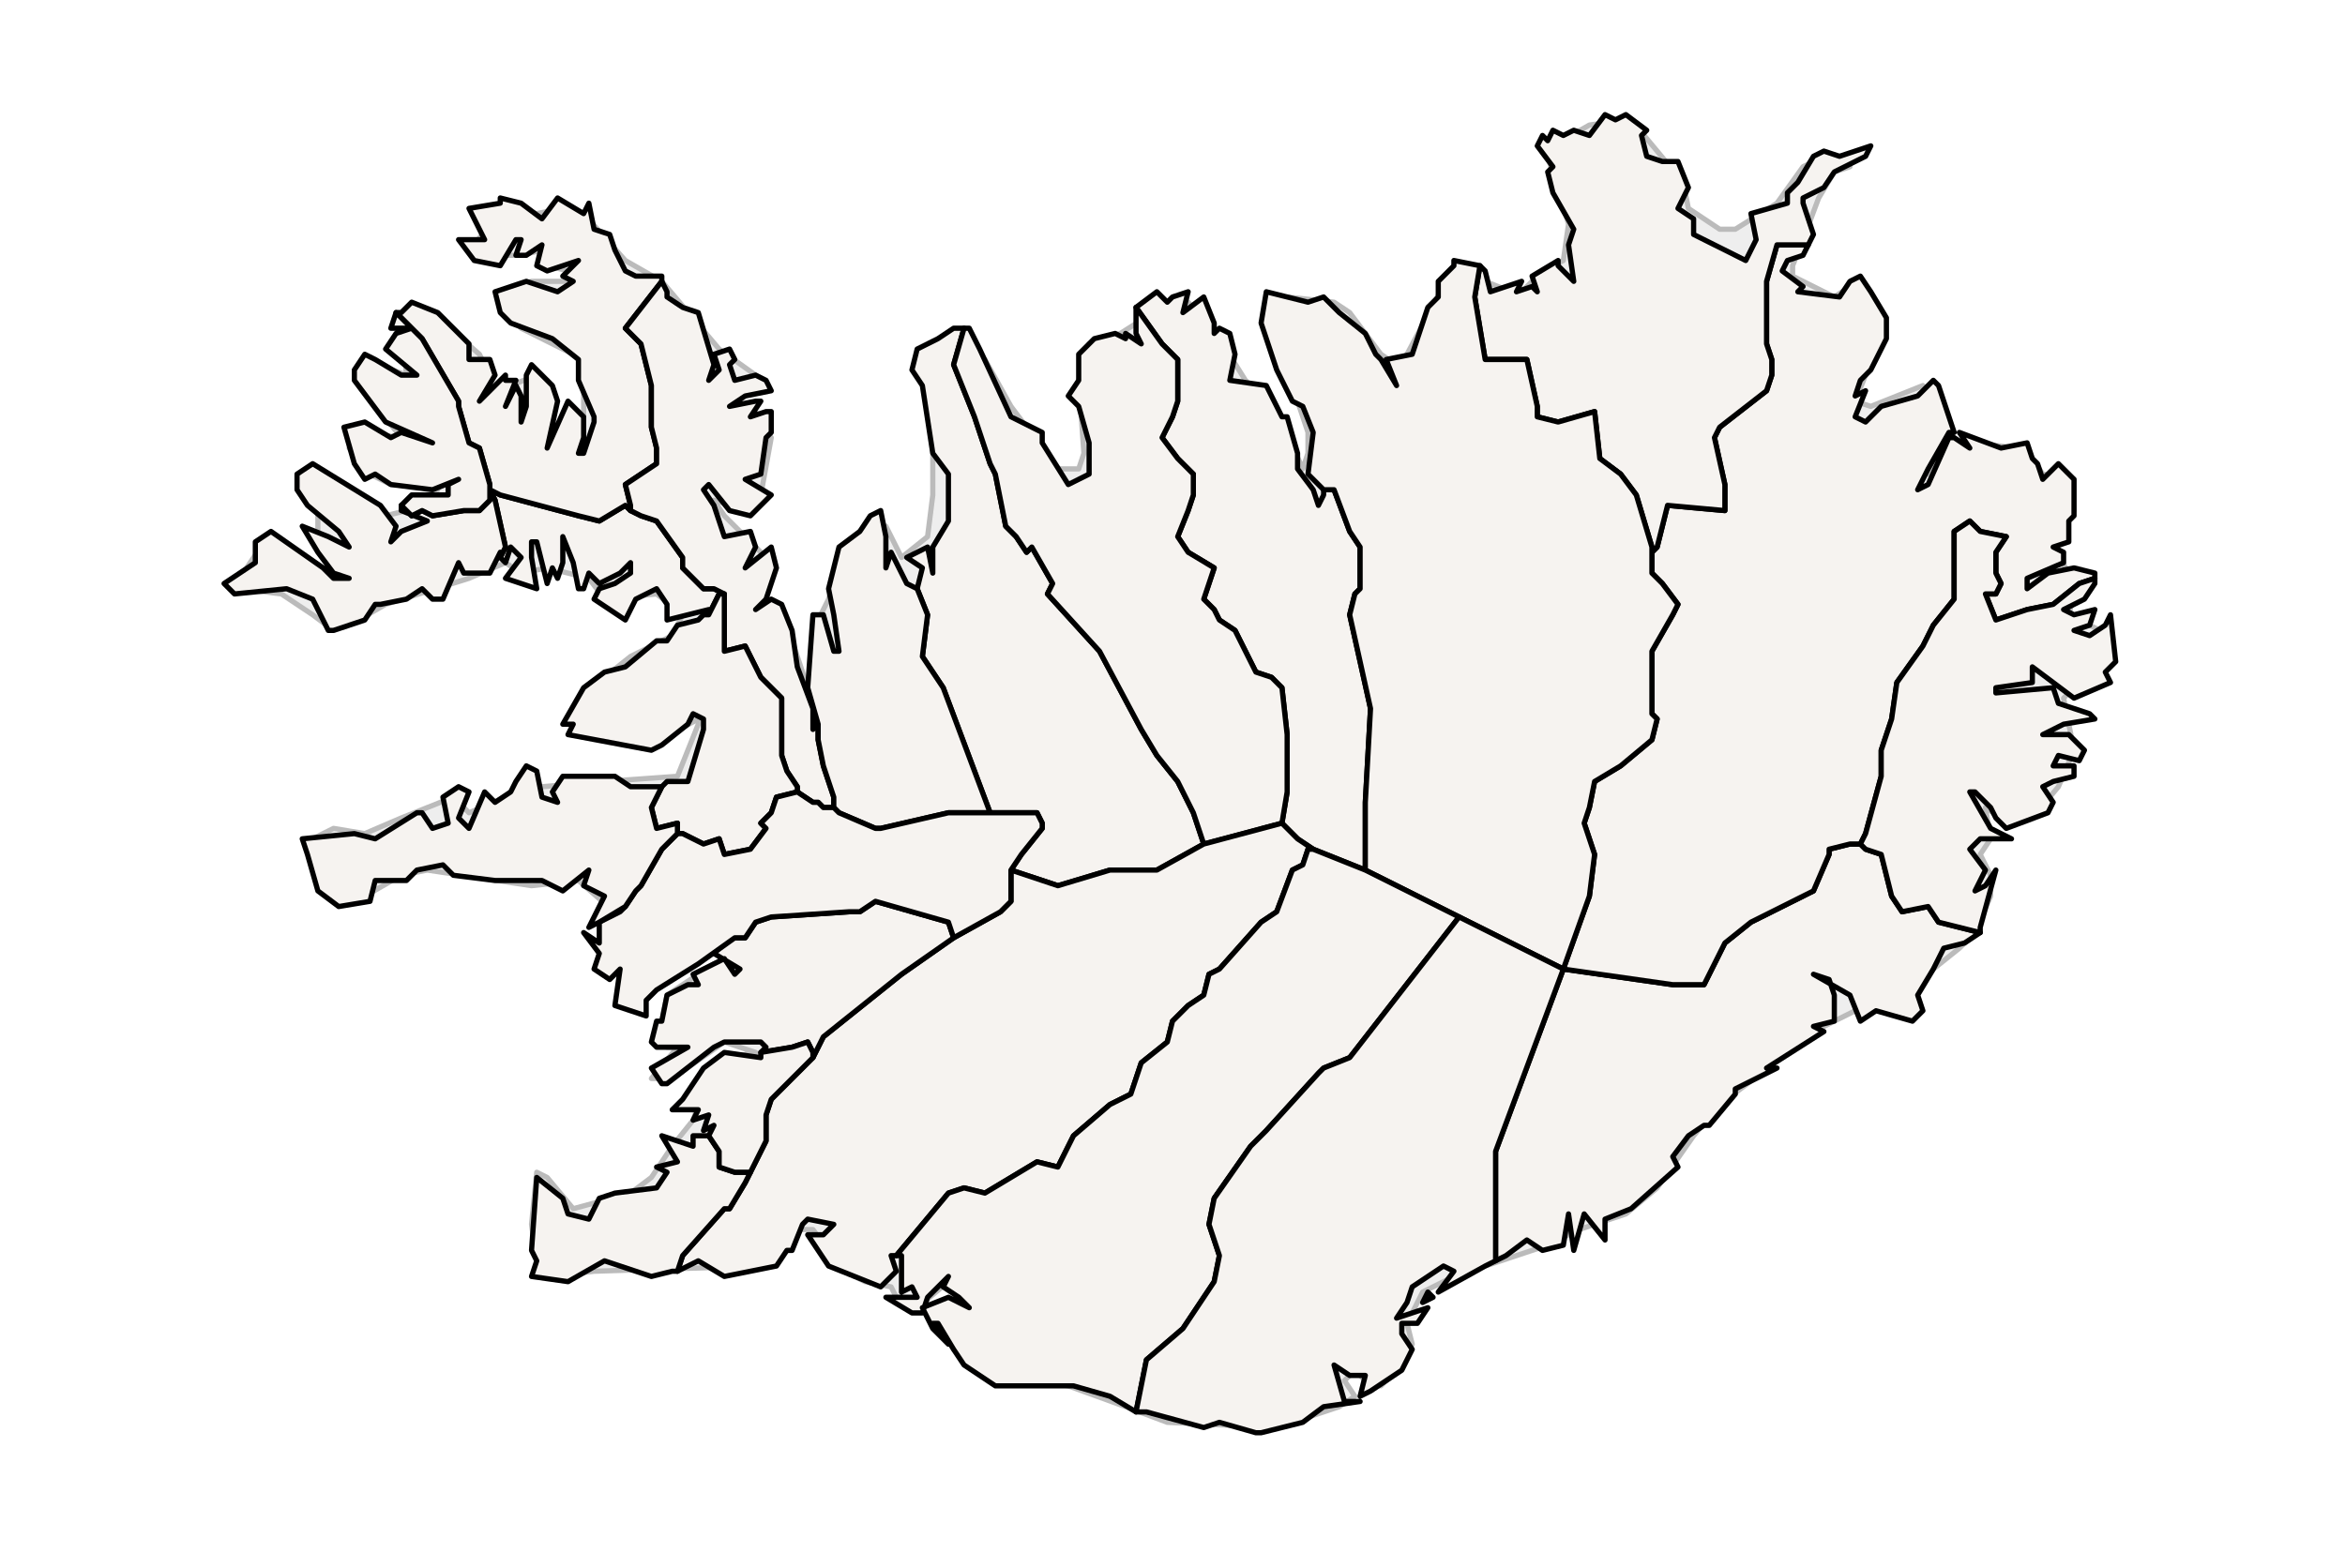 
<svg enable_background="new 0 0 450 301" height="301px" style="stroke-linejoin: round; stroke:#000; fill:#f6f3f0;" version="1.1" viewBox="0 0 450 301" width="450px" xmlns="http://www.w3.org/2000/svg" xmlns:xlink="http://www.w3.org/1999/xlink">
<defs>
<style type="text/css">
<![CDATA[path { fill-rule: evenodd; }
#terra-outros path { fill: #eee; stroke: #bbb; } ]]>
</style>
</defs>
<g id="terra-outros">
<path d="M330,44L324,40L323,35L313,23L312,23L305,24L298,28L297,30L301,43L300,50L296,52L292,56L290,56L285,54L279,51L270,68L268,70L265,68L259,60L256,58L247,57L243,58L243,63L249,77L251,83L251,87L250,90L245,79L239,73L234,65L228,58L226,57L215,64L209,66L207,73L208,87L207,90L203,90L194,78L189,69L183,65L180,67L178,71L178,77L179,87L179,95L178,103L173,107L170,101L165,102L161,108L159,115L157,119L155,132L151,120L145,117L145,116L147,107L143,103L139,99L137,96L144,98L146,95L148,84L145,79L141,77L145,72L138,67L127,54L120,50L112,41L108,40L103,41L98,40L96,41L90,48L95,49L100,49L104,48L105,51L109,52L109,54L102,54L96,56L96,58L100,63L112,69L112,80L112,82L108,82L106,84L106,79L105,73L103,72L93,76L93,70L92,68L84,61L80,60L77,61L78,72L70,69L69,74L77,84L70,83L67,86L71,91L75,93L83,93L84,94L78,98L74,99L64,93L58,93L61,98L61,104L66,110L62,109L56,105L53,104L50,105L46,111L46,113L54,114L60,118L64,121L67,120L74,116L90,111L97,108L100,110L105,109L113,111L116,115L126,114L131,118L129,122L121,126L116,130L111,135L110,138L113,141L125,143L134,138L134,139L130,149L116,150L104,151L100,150L97,153L90,156L87,153L77,157L70,160L64,159L60,161L59,163L64,172L66,173L70,172L77,168L82,167L102,170L111,169L119,176L116,183L121,189L123,190L129,187L138,181L140,184L137,185L128,191L127,196L128,201L130,201L125,207L129,207L139,200L145,202L140,203L135,209L133,215L129,220L125,226L121,229L110,232L105,226L103,225L102,235L103,242L105,245L106,245L114,244L146,243L148,241L153,236L156,236L162,244L166,246L171,247L172,249L176,251L182,246L184,249L182,250L179,253L183,259L190,265L199,265L205,266L216,270L224,273L245,274L257,270L260,268L258,265L260,263L263,266L265,266L269,262L271,258L270,254L273,248L279,245L297,239L303,236L312,233L318,228L325,218L330,212L338,206L348,198L356,194L364,193L367,191L371,186L376,182L379,179L382,172L382,168L380,164L382,161L381,155L384,157L390,157L395,151L398,144L396,134L398,132L402,131L404,129L404,122L403,121L397,118L399,110L397,110L394,105L398,98L398,92L392,91L390,88L387,86L379,85L375,86L370,91L374,84L374,82L369,74L359,78L356,77L358,72L360,67L360,62L357,55L355,55L352,57L348,55L344,53L344,51L346,46L349,38L352,33L355,32L355,30L350,30L346,32L341,39L333,44L330,44Z " data-pais="ISL"/>
</g>
<g id="terra">
<path d="M108,104L108,104L108,104L108,104Z " data-fips="IC04"  data-atualpais="ISL" data-name="Vestfirir"/>
<path d="M123,99L126,100L131,107L131,109L135,113L137,113L139,114L138,114L136,118L135,118L136,117L128,119L128,116L126,113L122,115L120,119L114,115L115,113L118,112L121,110L121,108L119,110L115,112L113,110L112,113L111,113L110,108L108,103L108,104L108,104L108,104L108,104L108,104L108,108L107,111L106,109L105,112L103,104L102,104L102,107L103,113L97,111L100,107L98,105L97,108L96,107L96,107L97,105L95,96L94,94L96,95L111,99L115,100L120,97L121,98L123,99Z " data-fips="IC04"  data-atualpais="ISL" data-name="Reykhlahreppur"/>
<path d="M127,53L122,53L120,52L118,48L117,45L114,44L113,39L112,41L107,38L104,42L100,39L96,38L96,39L90,40L93,46L88,46L91,50L96,51L99,46L100,46L99,49L101,49L104,47L103,51L105,52L111,50L108,53L110,54L107,56L101,54L95,56L96,60L98,62L106,65L111,69L111,73L114,80L114,81L112,87L111,87L112,84L112,80L109,77L105,86L107,77L106,74L102,70L101,72L101,78L100,81L100,76L99,74L97,78L99,73L97,73L97,72L92,77L95,72L94,69L90,69L90,66L84,60L79,58L77,60L76,60L81,65L88,77L88,78L90,85L92,86L94,93L94,94L96,95L111,99L115,100L120,97L121,98L121,97L120,93L126,89L126,86L125,82L125,74L123,66L120,63L127,54L127,53Z " data-fips="IC19"  data-atualpais="ISL" data-name="Vestfirir"/>
<path d="M156,140L156,136L153,128L152,121L150,116L148,115L145,117L147,115L149,109L148,105L143,109L145,105L144,102L139,103L137,97L135,94L136,93L140,98L144,99L148,95L143,92L146,91L147,84L148,83L148,79L147,79L144,80L146,77L145,77L140,78L143,76L148,75L147,73L145,72L141,73L140,70L141,69L140,67L137,68L138,71L136,73L137,70L134,60L131,59L128,57L128,56L127,54L120,63L123,66L125,74L125,82L126,86L126,89L120,93L121,97L121,98L123,99L126,100L131,107L131,109L135,113L137,113L139,114L139,115L139,125L143,124L146,130L150,134L150,145L151,148L153,151L153,152L156,154L157,154L158,155L160,155L160,153L158,147L157,142L157,139L156,140Z " data-fips="IC30"  data-atualpais="ISL" data-name="rneshreppur"/>
<path d="M77,98L82,100L77,102L75,104L76,101L73,97L60,89L57,91L57,94L59,97L65,102L67,105L63,103L58,101L61,106L64,110L67,111L64,111L62,109L52,102L49,104L49,108L43,112L45,114L55,113L60,115L63,121L64,121L70,119L72,116L73,116L78,115L81,113L83,115L85,115L88,108L89,110L94,110L96,106L96,107L97,105L95,96L94,94L94,96L92,98L89,98L83,99L81,98L79,99L77,97L77,98Z " data-fips="IC34"  data-atualpais="ISL" data-name="Vesturbygg"/>
<path d="M94,93L92,86L90,85L88,78L88,77L81,65L76,60L76,60L75,63L79,63L76,64L74,67L80,72L77,72L72,69L70,68L68,71L68,73L74,81L83,85L77,83L75,84L70,81L66,82L68,89L70,92L72,91L75,93L83,94L88,92L86,93L86,95L79,95L77,97L77,97L79,99L81,98L83,99L89,98L92,98L94,96L94,94L94,93Z " data-fips="IC36"  data-atualpais="ISL" data-name="safjararbr"/>
<path d="M355,162L351,163L351,164L348,171L336,177L331,181L327,189L321,189L300,186L287,221L287,241L287,242L289,241L293,238L296,240L300,239L301,233L302,240L304,233L308,238L308,234L313,232L322,224L321,222L324,218L327,216L328,216L333,210L333,209L341,205L339,205L350,198L348,197L352,196L352,191L351,188L348,187L355,191L357,196L360,194L367,196L369,194L368,191L371,186L373,182L377,181L380,179L380,179L372,177L370,174L365,175L363,172L361,164L358,163L357,162L355,162Z " data-fips="IC06"  data-atualpais="ISL" data-name="Sveitarflagi Hornafjrur"/>
<path d="M317,106L317,107L317,110L319,112L322,116L321,118L317,125L317,127L317,137L318,138L317,142L311,147L306,150L305,155L304,158L306,164L305,172L300,186L321,189L327,189L331,181L336,177L348,171L351,164L351,163L355,162L357,162L358,160L361,149L361,144L363,138L364,131L369,124L371,120L375,115L375,111L375,102L378,100L380,102L385,103L383,106L383,110L384,112L383,114L381,114L383,119L389,117L394,116L399,112L402,111L402,110L398,109L393,110L389,113L389,111L396,108L396,106L394,105L397,104L397,100L398,99L398,92L395,89L394,90L392,92L391,89L390,88L389,85L384,86L376,83L378,86L375,84L374,84L370,93L368,94L370,90L374,83L375,83L372,74L371,73L368,76L361,78L358,81L356,80L358,75L356,76L357,73L359,71L362,65L362,61L359,56L357,53L355,54L353,57L345,56L346,55L342,52L343,50L346,49L347,47L341,47L339,54L339,66L340,69L340,72L339,75L330,82L329,84L331,93L331,98L320,97L318,105L317,106Z " data-fips="IC20"  data-atualpais="ISL" data-name="Austurland"/>
<path d="M357,162L358,163L361,164L363,172L365,175L370,174L372,177L380,179L380,178L383,167L383,167L381,170L379,171L381,167L378,163L380,161L386,161L382,159L378,152L379,152L382,155L383,157L385,159L393,156L394,154L392,151L394,150L398,149L398,147L394,147L395,145L399,146L400,144L397,141L392,141L396,139L402,138L401,137L395,135L394,132L383,133L383,132L390,131L390,128L398,134L405,131L404,129L406,127L405,118L404,120L401,122L398,121L401,120L402,117L398,118L396,117L400,115L402,112L402,111L399,112L394,116L389,117L383,119L381,114L383,114L384,112L383,110L383,106L385,103L380,102L378,100L375,102L375,111L375,115L371,120L369,124L364,131L363,138L361,144L361,149L358,160L357,162Z " data-fips="IC31"  data-atualpais="ISL" data-name="Austur-Hra"/>
<path d="M185,63L183,63L180,65L176,67L175,71L177,74L179,87L182,91L182,100L179,105L179,110L178,105L174,107L177,109L176,113L176,113L178,118L177,126L181,132L190,156L199,156L200,158L200,159L196,164L194,167L203,170L213,167L222,167L231,162L229,156L226,150L222,145L219,140L211,125L201,114L202,112L198,105L197,106L195,103L193,101L191,91L190,89L187,80L183,70L185,63L185,63Z " data-fips="IC05"  data-atualpais="ISL" data-name="Norurland vestra"/>
<path d="M218,59L223,66L226,69L226,73L226,77L225,80L223,84L226,88L229,91L229,95L228,98L226,103L228,106L233,109L231,115L233,117L234,119L237,121L239,125L241,129L244,130L246,132L247,141L247,146L247,152L246,158L249,161L252,163L262,167L262,164L262,154L263,136L259,118L260,114L261,113L261,105L259,102L256,94L254,94L254,95L253,97L252,94L249,90L249,87L247,80L246,80L243,74L236,73L237,68L236,64L234,63L233,64L233,62L231,57L227,60L228,56L225,57L224,58L222,56L218,59L218,59Z " data-fips="IC09"  data-atualpais="ISL" data-name="Akureyri"/>
<path d="M247,152L247,146L247,141L246,132L244,130L241,129L239,125L237,121L234,119L233,117L231,115L233,109L228,106L226,103L228,98L229,95L229,91L226,88L223,84L225,80L226,77L226,73L226,69L223,66L218,59L218,60L218,64L219,66L216,64L216,65L214,64L210,65L207,68L207,73L205,76L207,78L209,85L209,91L205,93L200,85L200,83L194,80L188,67L186,63L185,63L183,70L187,80L190,89L191,91L193,101L195,103L197,106L198,105L202,112L201,114L211,125L219,140L222,145L226,150L229,156L231,162L246,158L247,152Z " data-fips="IC28"  data-atualpais="ISL" data-name="Akrahreppur"/>
<path d="M176,113L174,112L171,106L170,109L170,103L169,98L167,99L165,102L161,105L159,113L160,118L161,125L160,125L158,118L156,118L155,132L157,139L157,139L157,142L158,147L160,153L160,155L161,156L168,159L169,159L182,156L190,156L181,132L177,126L178,118L176,113L176,113Z " data-fips="IC35"  data-atualpais="ISL" data-name="Hnaing vestra"/>
<path d="M284,51L283,57L285,69L293,69L295,78L295,80L299,81L306,79L307,88L311,91L314,95L317,105L317,106L318,105L320,97L331,98L331,93L329,84L330,82L339,75L340,72L340,69L339,66L339,54L341,47L347,47L348,45L346,39L346,38L350,36L352,33L358,30L359,28L353,30L350,29L348,30L345,35L343,37L343,39L336,41L337,46L335,50L325,45L325,42L322,40L324,36L322,31L319,31L316,30L315,26L316,25L312,22L310,23L308,22L305,26L302,25L300,26L298,25L297,27L296,26L295,28L298,32L297,33L298,37L302,44L301,47L302,54L299,51L299,50L294,53L295,56L294,55L291,56L292,54L286,56L285,52L284,51Z " data-fips="IC21"  data-atualpais="ISL" data-name="Kelduneshreppur"/>
<path d="M284,51L279,50L279,51L276,54L276,57L274,59L271,68L266,69L268,74L265,69L264,68L262,64L257,60L254,57L251,58L243,56L242,62L245,71L248,77L250,78L252,83L251,91L253,93L254,94L256,94L259,102L261,105L261,113L260,114L259,118L263,136L262,154L262,164L262,167L280,176L300,186L305,172L306,164L304,158L305,155L306,150L311,147L317,142L318,138L317,137L317,127L317,125L321,118L322,116L319,112L317,110L317,107L317,106L317,105L314,95L311,91L307,88L306,79L299,81L295,80L295,78L293,69L285,69L283,57L284,51L284,51Z " data-fips="IC32"  data-atualpais="ISL" data-name="Hlshreppur"/>
<path d="M249,161L246,158L231,162L222,167L213,167L203,170L194,167L194,169L194,173L193,174L192,175L183,180L173,187L163,195L158,199L156,203L148,211L147,214L147,217L147,219L144,225L143,227L140,232L139,232L131,241L130,244L134,242L139,245L149,243L151,240L152,240L154,235L155,234L160,235L158,237L155,237L159,243L164,245L169,247L172,244L171,241L172,241L182,229L185,228L189,229L199,223L203,224L206,218L213,212L217,210L219,204L224,200L225,196L228,193L231,191L232,187L234,186L242,177L245,175L248,167L250,166L251,163L252,163L249,161Z " data-fips="IC03"  data-atualpais="ISL" data-name="Biskupstungnahreppur"/>
<path d="M135,218L133,218L133,220L127,218L130,223L126,224L128,225L126,228L118,229L115,230L113,234L109,233L108,230L103,226L102,240L103,242L102,245L109,246L116,242L125,245L129,244L130,244L131,241L139,232L140,232L143,227L144,225L141,225L138,224L138,221L136,218L135,218Z " data-fips="IC10"  data-atualpais="ISL" data-name="Suurnes"/>
<path d="M280,176L262,167L252,163L251,163L250,166L248,167L245,175L242,177L234,186L232,187L231,191L228,193L225,196L224,200L219,204L217,210L213,212L206,218L203,224L199,223L189,229L185,228L182,229L172,241L173,241L173,248L175,247L176,249L170,249L175,252L177,252L178,249L182,245L181,247L184,249L186,251L182,249L177,251L179,255L182,258L179,254L180,254L183,259L185,262L191,266L206,266L213,268L218,271L218,271L220,261L227,255L233,246L234,241L232,235L233,230L240,220L243,217L253,206L254,205L259,203L280,176Z " data-fips="IC23"  data-atualpais="ISL" data-name="Suurland"/>
<path d="M275,249L274,248L273,250L275,249Z M280,176L259,203L254,205L253,206L243,217L240,220L233,230L232,235L234,241L233,246L227,255L220,261L218,271L220,271L231,274L234,273L241,275L242,275L250,273L254,270L261,269L258,269L256,262L259,264L262,264L261,268L263,267L269,263L271,259L269,256L269,254L272,254L274,251L268,253L270,250L271,247L277,243L279,244L276,248L285,243L287,242L287,241L287,221L300,186L280,176Z " data-fips="IC37"  data-atualpais="ISL" data-name="Mrdalshreppur"/>
<path d="M182,177L168,173L165,175L163,175L148,176L145,177L143,180L143,180L140,180L137,183L142,186L141,187L139,184L133,187L134,189L132,189L128,191L127,196L126,196L125,200L126,201L132,201L125,205L127,208L128,208L137,201L139,200L146,200L147,201L146,202L152,201L155,200L156,202L156,203L158,199L163,195L173,187L183,180L182,177Z " data-fips="IC07"  data-atualpais="ISL" data-name="Akranes"/>
<path d="M153,151L151,148L150,145L150,134L146,130L143,124L139,125L139,115L139,114L138,114L136,118L135,118L134,119L130,120L128,123L126,123L120,128L116,129L112,132L108,139L110,139L109,141L125,144L127,143L132,139L133,137L135,138L135,140L132,150L128,150L127,151L125,155L126,159L130,158L130,160L131,160L135,162L138,161L139,164L144,163L147,159L146,158L148,156L149,153L153,152L153,151Z " data-fips="IC08"  data-atualpais="ISL" data-name="Bjarhreppur"/>
<path d="M156,202L155,200L152,201L146,202L146,203L139,202L135,205L131,211L129,213L134,213L133,215L136,214L135,217L137,216L136,218L136,218L138,221L138,224L141,225L144,225L147,219L147,217L147,214L148,211L156,203L156,202Z " data-fips="IC15"  data-atualpais="ISL" data-name="Hfuborgarsvi"/>
<path d="M160,155L158,155L157,154L156,154L153,152L149,153L148,156L146,158L147,159L144,163L139,164L138,161L135,162L131,160L130,160L127,163L123,170L122,171L120,174L120,174L119,175L115,177L115,181L112,179L115,183L114,186L117,188L119,186L118,193L124,195L124,192L126,190L134,185L141,180L143,180L145,177L148,176L163,175L165,175L168,173L182,177L183,180L192,175L193,174L194,173L194,169L194,167L196,164L200,159L200,158L199,156L190,156L182,156L169,159L168,159L161,156L160,155Z " data-fips="IC17"  data-atualpais="ISL" data-name="Vesturland"/>
<path d="M127,151L121,151L118,149L114,149L108,149L106,152L107,154L104,153L103,148L101,147L99,150L98,152L95,154L93,152L90,159L88,157L90,152L88,151L85,153L86,158L83,159L81,156L80,156L72,161L68,160L58,161L59,164L61,171L65,174L71,173L72,169L78,169L80,167L85,166L87,168L95,169L100,169L104,169L108,171L113,167L112,170L116,172L113,178L115,177L120,174L120,174L122,171L123,170L127,163L130,160L130,158L126,159L125,155L127,151L127,151Z " data-fips="IC29"  data-atualpais="ISL" data-name="Eyja- og Miklaholtshreppur"/>
</g>
</svg>